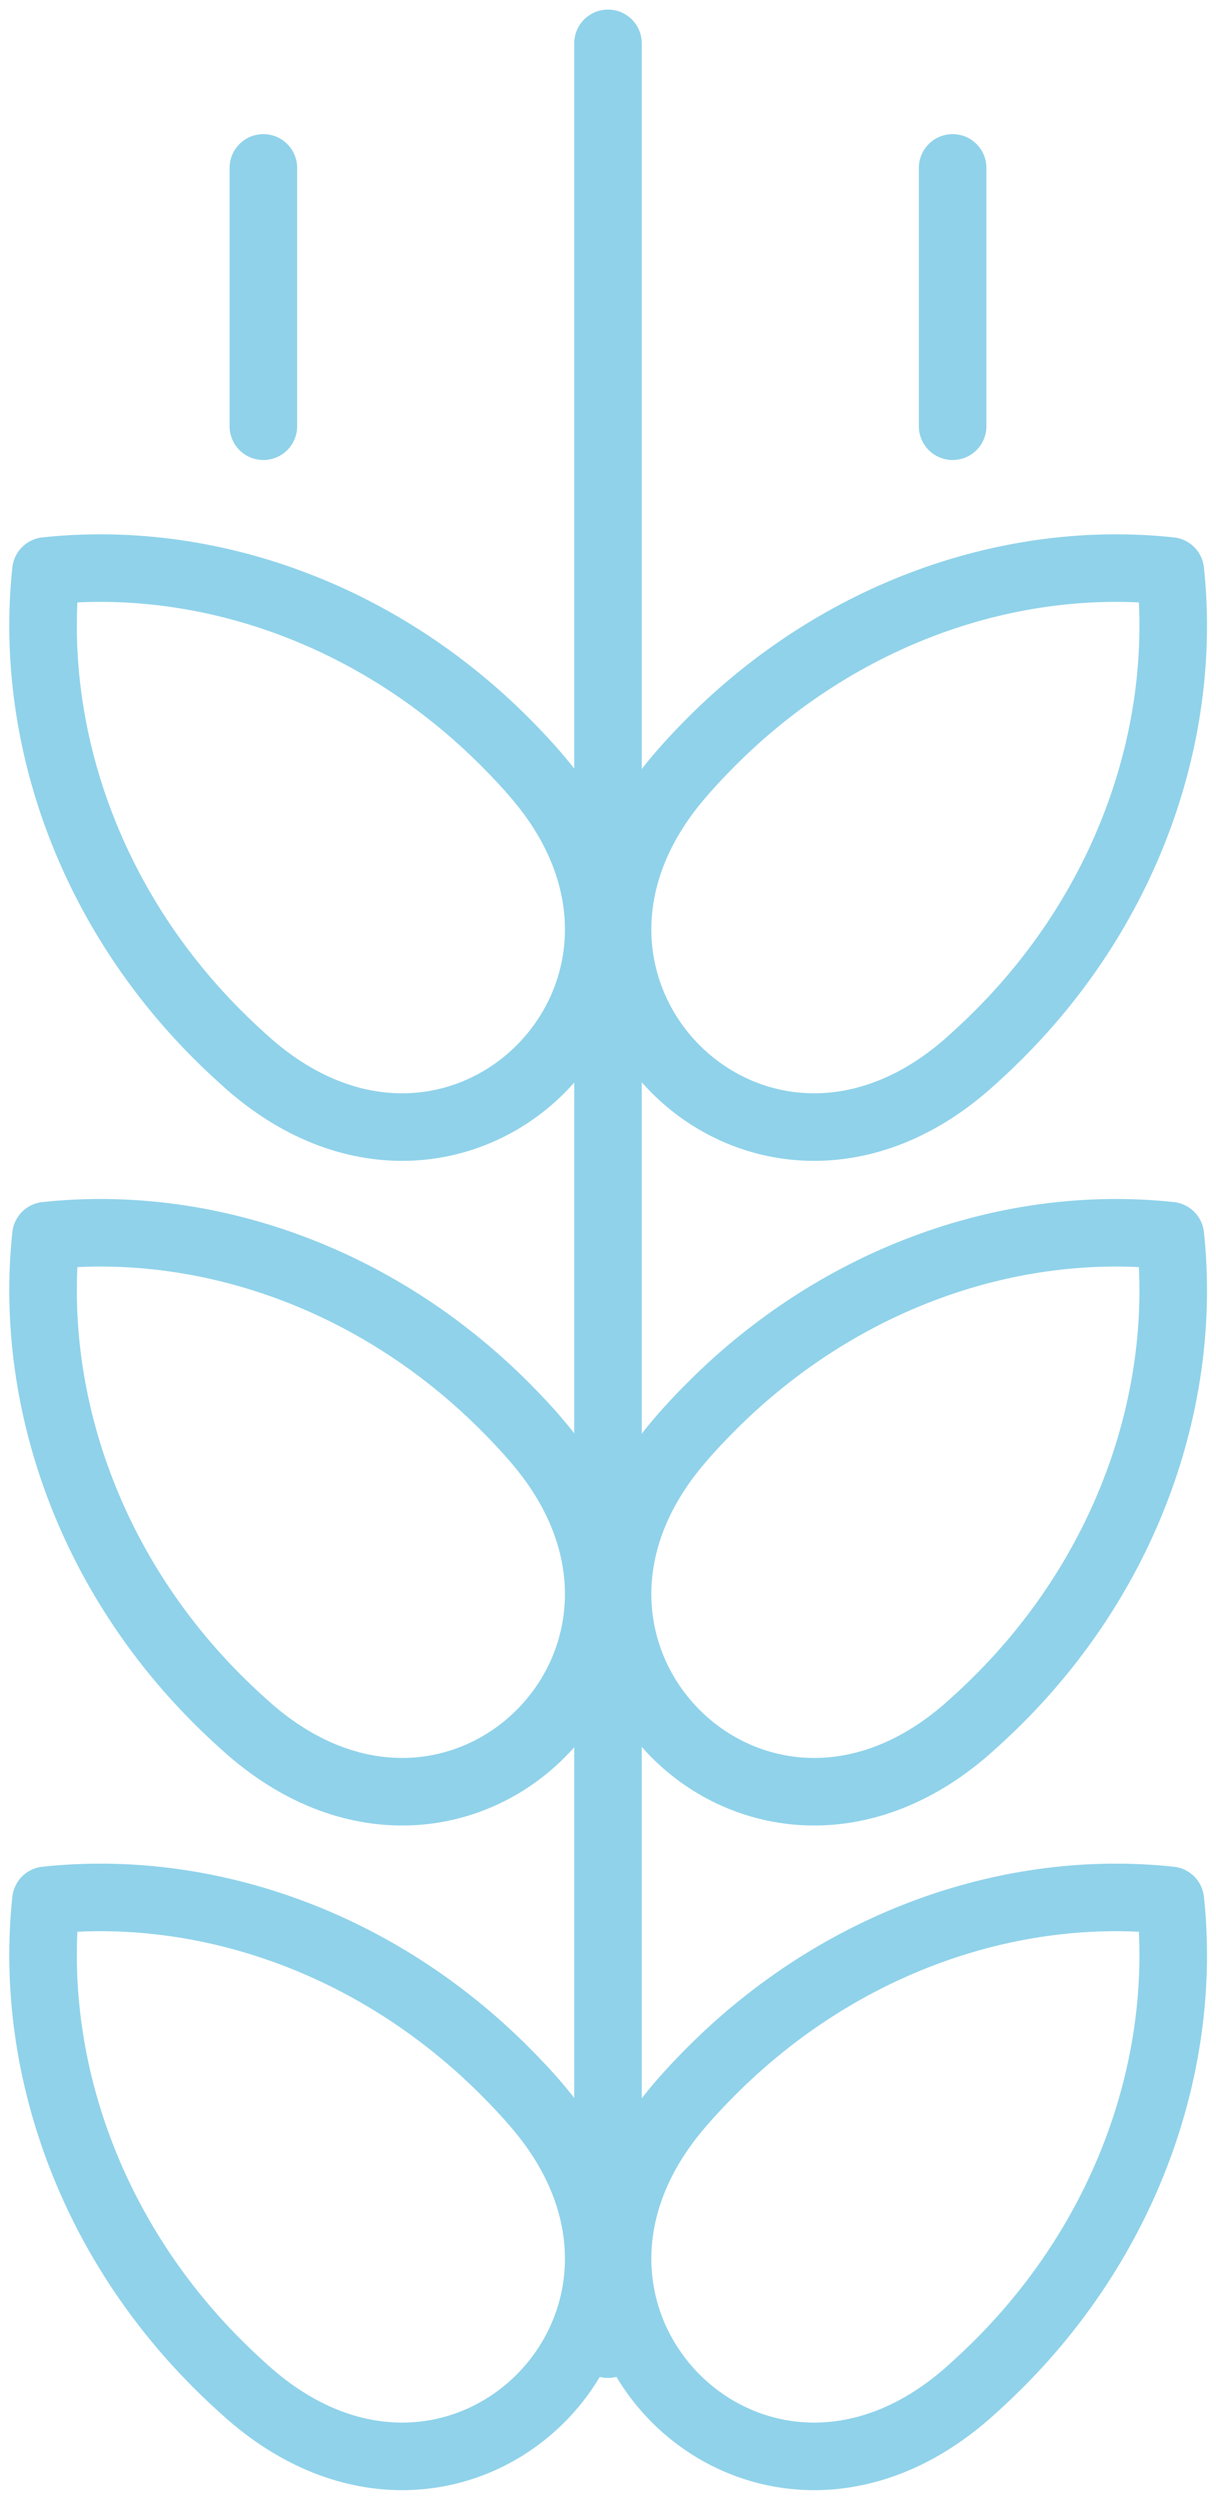 <svg width="36" height="74" viewBox="0 0 36 74" fill="none" xmlns="http://www.w3.org/2000/svg">
<g clip-path="url(#clip0_1245_826)">
<path d="M18 1.283V69.389" stroke="#8FD2EA" stroke-width="2" stroke-linecap="round" stroke-linejoin="round"/>
<path d="M6.411 30.597C6.734 30.922 7.066 31.23 7.406 31.53C13.647 36.936 21.282 29.263 15.9 22.984C15.611 22.642 15.296 22.308 14.973 21.983C11.13 18.117 6.045 16.398 1.36 16.902C0.859 21.616 2.568 26.739 6.411 30.597Z" stroke="#8FD2EA" stroke-width="2" stroke-linecap="round" stroke-linejoin="round"/>
<path d="M29.597 30.597C29.274 30.922 28.943 31.23 28.603 31.53C22.362 36.936 14.726 29.263 20.108 22.984C20.398 22.642 20.712 22.308 21.035 21.983C24.878 18.117 29.963 16.398 34.648 16.902C35.15 21.616 33.441 26.739 29.597 30.597Z" stroke="#8FD2EA" stroke-width="2" stroke-linecap="round" stroke-linejoin="round"/>
<path d="M6.411 50.272C6.734 50.597 7.066 50.905 7.406 51.204C13.647 56.61 21.282 48.937 15.9 42.659C15.611 42.316 15.296 41.983 14.973 41.658C11.13 37.791 6.045 36.072 1.36 36.577C0.859 41.29 2.568 46.414 6.411 50.272Z" stroke="#8FD2EA" stroke-width="2" stroke-linecap="round" stroke-linejoin="round"/>
<path d="M29.597 50.272C29.274 50.597 28.943 50.905 28.603 51.204C22.362 56.61 14.726 48.937 20.108 42.659C20.398 42.316 20.712 41.983 21.035 41.658C24.878 37.791 29.963 36.072 34.648 36.577C35.15 41.29 33.441 46.414 29.597 50.272Z" stroke="#8FD2EA" stroke-width="2" stroke-linecap="round" stroke-linejoin="round"/>
<path d="M6.411 69.945C6.734 70.27 7.066 70.578 7.406 70.878C13.647 76.284 21.282 68.611 15.9 62.332C15.611 61.99 15.296 61.657 14.973 61.332C11.13 57.465 6.045 55.746 1.36 56.251C0.859 60.964 2.568 66.088 6.411 69.945Z" stroke="#8FD2EA" stroke-width="2" stroke-linecap="round" stroke-linejoin="round"/>
<path d="M29.597 69.945C29.274 70.27 28.943 70.578 28.603 70.878C22.362 76.284 14.726 68.611 20.108 62.332C20.398 61.99 20.712 61.657 21.035 61.332C24.878 57.465 29.963 55.746 34.648 56.251C35.15 60.964 33.441 66.088 29.597 69.945Z" stroke="#8FD2EA" stroke-width="2" stroke-linecap="round" stroke-linejoin="round"/>
<path d="M7.797 4.97V12.617" stroke="#8FD2EA" stroke-width="2" stroke-linecap="round" stroke-linejoin="round"/>
<path d="M28.203 4.97V12.617" stroke="#8FD2EA" stroke-width="2" stroke-linecap="round" stroke-linejoin="round"/>
</g>
<defs>
<clipPath id="clip0_1245_826">
<rect width="36" height="74" fill="white"/>
</clipPath>
</defs>
</svg>
